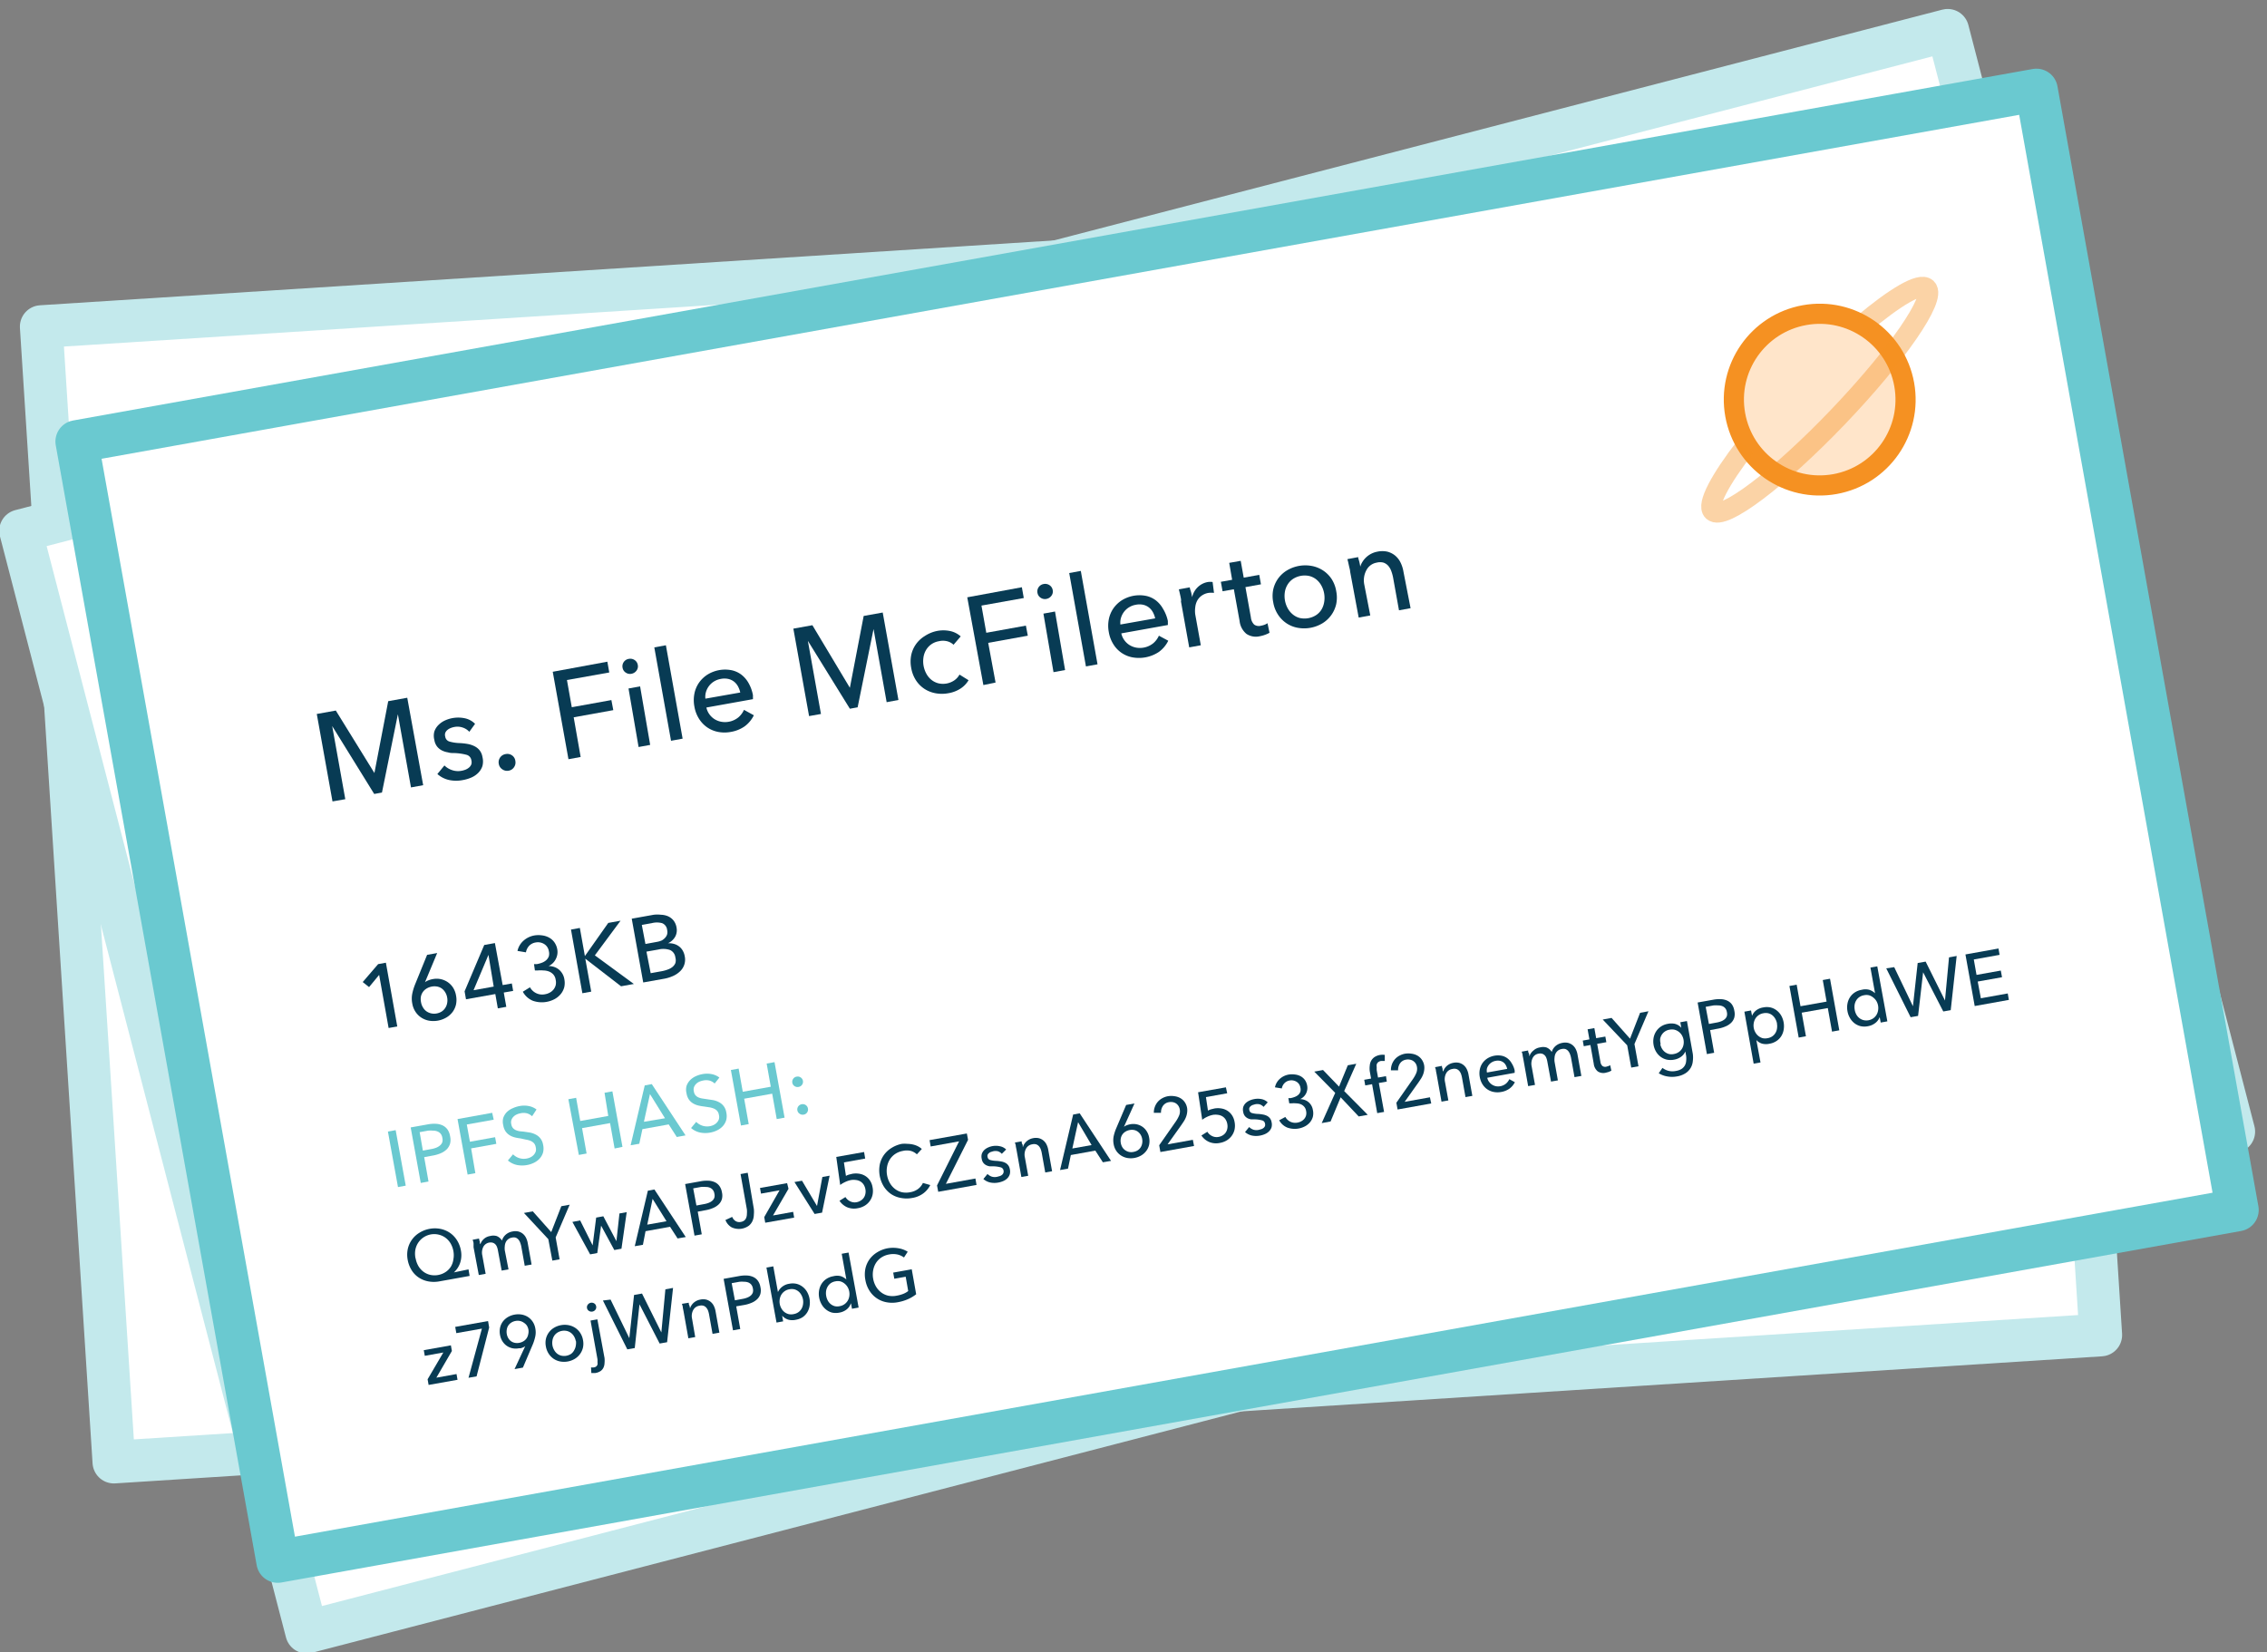 <svg id="Layer_1" data-name="Layer 1" xmlns="http://www.w3.org/2000/svg" viewBox="0 0 225 164"><rect x="0" y="0" width="225" height="164" fill="#808080" stroke="none"/><defs><style>.cls-1,.cls-2{fill:#fff;stroke-linejoin:round;stroke-width:4.24px;}.cls-1{stroke:#c3e9ec;}.cls-2{stroke:#6ac9d0;}.cls-3{fill:#083b54;}.cls-4{fill:#6ac9d0;}.cls-5{fill:#ffe5ca;}.cls-5,.cls-6{stroke:#f59122;stroke-miterlimit:10;stroke-width:2px;}.cls-6{fill:none;opacity:0.4;}</style></defs><title>ipfs-illustrations-how</title><rect class="cls-1" x="7.5" y="25.99" width="197.6" height="112.94" transform="translate(-5.05 6.96) rotate(-3.66)"/><rect class="cls-1" x="13.07" y="26.03" width="197.61" height="112.94" transform="translate(-17.15 30.78) rotate(-14.56)"/><rect class="cls-2" x="16.04" y="25.5" width="197.6" height="112.94" transform="translate(-12.67 21.56) rotate(-10.17)"/><path class="cls-3" d="M37.16,76.73h0l1.37-7.13,1.89-.34L42,77.94l-1.21.22-1.3-7.26h0l-1.58,7.77-0.77.14-4.17-6.74h0l1.3,7.26L33,79.55l-1.56-8.68,1.89-.34Z"/><path class="cls-3" d="M46.58,72.64a1.53,1.53,0,0,0-.65-0.42,1.6,1.6,0,0,0-.83-0.06,1.88,1.88,0,0,0-.38.11,1.2,1.2,0,0,0-.33.2,0.76,0.76,0,0,0-.2.28,0.65,0.65,0,0,0,0,.37,0.59,0.59,0,0,0,.43.49,4.12,4.12,0,0,0,1,.15,6,6,0,0,1,.81.09,2.44,2.44,0,0,1,.68.23,1.48,1.48,0,0,1,.5.41,1.44,1.44,0,0,1,.27.64,1.81,1.81,0,0,1,0,.91,1.73,1.73,0,0,1-.42.68,2.17,2.17,0,0,1-.68.46,3.73,3.73,0,0,1-.84.25,3.46,3.46,0,0,1-1.34,0,2.57,2.57,0,0,1-1.19-.6l0.7-.85a1.92,1.92,0,0,0,.75.46,1.83,1.83,0,0,0,.94.07,2.07,2.07,0,0,0,.42-0.12,1.24,1.24,0,0,0,.34-0.21,0.78,0.78,0,0,0,.22-0.31,0.77,0.77,0,0,0,0-.42,0.65,0.65,0,0,0-.49-0.53,5.32,5.32,0,0,0-1.2-.17c-0.21,0-.41,0-0.63-0.07a2,2,0,0,1-.6-0.19,1.45,1.45,0,0,1-.48-0.39,1.41,1.41,0,0,1-.27-0.65,1.61,1.61,0,0,1,0-.84,1.67,1.67,0,0,1,.4-0.64,2.2,2.2,0,0,1,.64-0.45,3.18,3.18,0,0,1,2-.22,2,2,0,0,1,1,.55Z"/><path class="cls-3" d="M51.15,75.54a0.81,0.81,0,0,1-.13.61,0.79,0.79,0,0,1-.54.35,0.81,0.81,0,0,1-.63-0.14,0.78,0.78,0,0,1-.34-0.51,0.82,0.82,0,0,1,.68-1,0.81,0.81,0,0,1,.63.13A0.78,0.78,0,0,1,51.15,75.54Z"/><path class="cls-3" d="M57.63,75.14l-1.21.22-1.56-8.68,5.42-1,0.19,1.07-4.2.75,0.48,2.7,3.93-.71,0.19,1-3.93.71Z"/><path class="cls-3" d="M63.3,66a0.7,0.7,0,0,1-.13.57,0.78,0.78,0,0,1-.5.31,0.74,0.74,0,0,1-.57-0.12,0.71,0.71,0,0,1-.31-0.48,0.73,0.73,0,0,1,.12-0.57,0.75,0.75,0,0,1,.5-0.31,0.77,0.77,0,0,1,.58.12A0.72,0.72,0,0,1,63.3,66Zm1.23,7.94-1.15.21-1-5.81,1.15-.21Z"/><path class="cls-3" d="M67.75,73.32l-1.15.21-1.66-9.27,1.15-.21Z"/><path class="cls-3" d="M74.73,69l0,0.2a1.81,1.81,0,0,1,0,.2l-4.62.83a1.75,1.75,0,0,0,.29.66,1.84,1.84,0,0,0,.51.49,1.93,1.93,0,0,0,.66.26,2.11,2.11,0,0,0,1.71-.43,2.11,2.11,0,0,0,.56-0.75L74.82,71a3,3,0,0,1-.93,1.11,3.37,3.37,0,0,1-1.35.54,3.41,3.41,0,0,1-1.27,0,2.89,2.89,0,0,1-1.08-.45,2.94,2.94,0,0,1-.81-0.85,3.29,3.29,0,0,1-.46-1.21,3.38,3.38,0,0,1,0-1.29,2.89,2.89,0,0,1,.46-1.09,3,3,0,0,1,.84-0.8,3.33,3.33,0,0,1,2.35-.44,2.44,2.44,0,0,1,1,.44,2.76,2.76,0,0,1,.73.85A3.84,3.84,0,0,1,74.73,69Zm-1.26-.26a2.26,2.26,0,0,0-.23-0.62,1.51,1.51,0,0,0-.4-0.47,1.47,1.47,0,0,0-.57-0.26,1.81,1.81,0,0,0-.73,0,1.89,1.89,0,0,0-.67.25,1.82,1.82,0,0,0-.5.45,1.86,1.86,0,0,0-.3.59,1.69,1.69,0,0,0-.06.67Z"/><path class="cls-3" d="M84.35,68.27h0l1.37-7.13,1.89-.34,1.56,8.68L88,69.7l-1.3-7.26h0l-1.58,7.77-0.77.14-4.17-6.74h0l1.3,7.26-1.18.21-1.56-8.68,1.89-.34Z"/><path class="cls-3" d="M94.64,64A1.43,1.43,0,0,0,94,63.65a1.72,1.72,0,0,0-.82,0,1.83,1.83,0,0,0-.77.32,1.85,1.85,0,0,0-.51.57,2,2,0,0,0-.25.74,2.58,2.58,0,0,0,.29,1.59,2,2,0,0,0,.49.6,1.83,1.83,0,0,0,.68.35,2,2,0,0,0,1.61-.29,1.66,1.66,0,0,0,.51-0.57l0.9,0.56a2.53,2.53,0,0,1-.8.83,3.16,3.16,0,0,1-1.21.46,3.48,3.48,0,0,1-1.28,0,3,3,0,0,1-1.1-.44,2.91,2.91,0,0,1-.83-0.84,3.25,3.25,0,0,1-.47-1.22,3.29,3.29,0,0,1,0-1.29,2.9,2.9,0,0,1,.48-1.09,3,3,0,0,1,.87-0.8A3.43,3.43,0,0,1,93,62.63a3.28,3.28,0,0,1,1.26,0,2.27,2.27,0,0,1,1.09.54Z"/><path class="cls-3" d="M98.81,67.75L97.6,68,96,59.29l5.42-1,0.19,1.07-4.2.75,0.48,2.7,3.93-.71,0.19,1-3.93.71Z"/><path class="cls-3" d="M104.48,58.57a0.7,0.7,0,0,1-.13.57,0.78,0.78,0,0,1-.5.31,0.74,0.74,0,0,1-.57-0.12,0.71,0.71,0,0,1-.31-0.48,0.73,0.73,0,0,1,.12-0.57,0.75,0.75,0,0,1,.5-0.31,0.77,0.77,0,0,1,.58.12A0.72,0.72,0,0,1,104.48,58.57Zm1.23,7.94-1.15.21-1-5.81,1.15-.21Z"/><path class="cls-3" d="M108.93,65.94l-1.15.21-1.66-9.27,1.15-.21Z"/><path class="cls-3" d="M115.91,61.64l0,0.2a1.81,1.81,0,0,1,0,.2l-4.62.83a1.75,1.75,0,0,0,.29.66,1.83,1.83,0,0,0,.51.49,1.93,1.93,0,0,0,.66.26,2.11,2.11,0,0,0,1.71-.43,2.1,2.1,0,0,0,.56-0.75l0.93,0.5a3,3,0,0,1-.93,1.11,3.58,3.58,0,0,1-2.62.54,2.82,2.82,0,0,1-1.89-1.29,3.28,3.28,0,0,1-.46-1.21,3.39,3.39,0,0,1,0-1.28,2.9,2.9,0,0,1,.46-1.09,3,3,0,0,1,.84-0.8,3.34,3.34,0,0,1,2.35-.44,2.43,2.43,0,0,1,1,.44,2.74,2.74,0,0,1,.73.85A3.83,3.83,0,0,1,115.91,61.64Zm-1.26-.26a2.24,2.24,0,0,0-.23-0.62,1.51,1.51,0,0,0-.4-0.47,1.46,1.46,0,0,0-.56-0.26,1.81,1.81,0,0,0-.73,0,1.89,1.89,0,0,0-.67.25,1.81,1.81,0,0,0-.5.45,1.86,1.86,0,0,0-.3.59,1.68,1.68,0,0,0-.06.67Z"/><path class="cls-3" d="M117.15,59.14q-0.08-.36-0.15-0.64l1.09-.2c0,0.14.08,0.31,0.13,0.5s0.07,0.35.1,0.47h0a2,2,0,0,1,.57-1,1.91,1.91,0,0,1,1-.5,1.77,1.77,0,0,1,.46,0l0.14,1.08a2.2,2.2,0,0,0-.54,0,1.62,1.62,0,0,0-.69.28,1.5,1.5,0,0,0-.44.5,1.76,1.76,0,0,0-.19.65,2.53,2.53,0,0,0,0,.72l0.55,3.05-1.15.21-0.82-4.56C117.25,59.58,117.2,59.38,117.15,59.14Z"/><path class="cls-3" d="M125.15,58l-1.54.28,0.54,3a1.16,1.16,0,0,0,.33.72,0.8,0.8,0,0,0,.67.11,2,2,0,0,0,.34-0.09,1.41,1.41,0,0,0,.31-0.16L126,62.81a2.88,2.88,0,0,1-.44.2,3.13,3.13,0,0,1-.51.14,1.69,1.69,0,0,1-1.34-.23,1.93,1.93,0,0,1-.68-1.28l-0.57-3.15-1.12.2-0.17-.94,1.12-.2L122,55.87l1.14-.2,0.3,1.67,1.54-.28Z"/><path class="cls-3" d="M132.62,58.68a3.22,3.22,0,0,1,0,1.28,3,3,0,0,1-1.37,1.91,3.54,3.54,0,0,1-2.48.44,2.93,2.93,0,0,1-1.11-.46,3,3,0,0,1-.83-0.86,3.17,3.17,0,0,1-.46-1.2,3.14,3.14,0,0,1,0-1.28,3,3,0,0,1,.48-1.08,3,3,0,0,1,.88-0.81,3.55,3.55,0,0,1,2.48-.44,3.08,3.08,0,0,1,1.11.45,3,3,0,0,1,.84.84A3.16,3.16,0,0,1,132.62,58.68Zm-1.2.22a2.49,2.49,0,0,0-.27-0.77,2.06,2.06,0,0,0-.49-0.6,1.84,1.84,0,0,0-.69-0.35,2.14,2.14,0,0,0-1.66.3,1.83,1.83,0,0,0-.53.57,2,2,0,0,0-.26.73,2.56,2.56,0,0,0,.28,1.59,2.1,2.1,0,0,0,.5.61,1.79,1.79,0,0,0,.69.36,2.13,2.13,0,0,0,1.66-.3,1.79,1.79,0,0,0,.53-0.57,2.13,2.13,0,0,0,.25-0.74A2.5,2.5,0,0,0,131.42,58.9Z"/><path class="cls-3" d="M134.8,55.3c0,0.14.08,0.31,0.12,0.49s0.07,0.33.09,0.46h0a1.72,1.72,0,0,1,.22-0.49,2.21,2.21,0,0,1,1.47-1,2.3,2.3,0,0,1,1,0,2,2,0,0,1,.77.39,2.08,2.08,0,0,1,.53.68,3.2,3.2,0,0,1,.29.9L140,60.37l-1.15.21-0.58-3.22a4,4,0,0,0-.18-0.66,1.67,1.67,0,0,0-.3-0.53,1.11,1.11,0,0,0-.47-0.32,1.34,1.34,0,0,0-.69,0,1.41,1.41,0,0,0-1,.72A2.13,2.13,0,0,0,135.4,58L136,61.09l-1.15.21L134,56.74c0-.15-0.07-0.36-0.12-0.6s-0.1-.46-0.15-0.64Z"/><path class="cls-3" d="M39.43,101.89l-0.86.15-0.94-5.27-1,1.21L36,97.48l1.53-1.78,0.77-.14Z"/><path class="cls-3" d="M42.18,97.5v0a1.14,1.14,0,0,1,.34-0.19,2.29,2.29,0,0,1,.42-0.12,2,2,0,0,1,.8,0,2,2,0,0,1,.7.3,1.91,1.91,0,0,1,.53.55,2.09,2.09,0,0,1,.29.77,2.23,2.23,0,0,1,0,.89,2,2,0,0,1-.34.75,2.12,2.12,0,0,1-.62.55,2.56,2.56,0,0,1-1.74.31A2.1,2.1,0,0,1,41.8,101a2,2,0,0,1-.57-0.58,2.1,2.1,0,0,1-.31-0.8,2.53,2.53,0,0,1,0-1,5.45,5.45,0,0,1,.29-0.94l1.18-2.9,1-.18Zm-0.39,2a1.47,1.47,0,0,0,.19.5,1.24,1.24,0,0,0,.34.38,1.33,1.33,0,0,0,1,.22,1.4,1.4,0,0,0,.51-0.19,1.2,1.2,0,0,0,.36-0.36,1.28,1.28,0,0,0,.19-0.48,1.5,1.5,0,0,0,0-.56,1.43,1.43,0,0,0-.19-0.51,1.3,1.3,0,0,0-.33-0.37,1.13,1.13,0,0,0-.46-0.2,1.43,1.43,0,0,0-.55,0,1.48,1.48,0,0,0-.52.2,1.21,1.21,0,0,0-.37.35,1.25,1.25,0,0,0-.19.47A1.49,1.49,0,0,0,41.79,99.49Z"/><path class="cls-3" d="M49.89,97.78l0.91-.16,0.13,0.74L50,98.52l0.25,1.42-0.84.15-0.25-1.42-2.91.52-0.14-.79,1.95-4.6,1.06-.19Zm-1.41-3h0L47,98.29l2-.36Z"/><path class="cls-3" d="M53,95.7l0.28,0a2.83,2.83,0,0,0,.51-0.14,1.38,1.38,0,0,0,.42-0.25,1,1,0,0,0,.26-0.38,1,1,0,0,0,0-.53,1,1,0,0,0-.17-0.42,1,1,0,0,0-.3-0.28,1.21,1.21,0,0,0-.39-0.15,1.19,1.19,0,0,0-.44,0,1.14,1.14,0,0,0-.65.33,1.27,1.27,0,0,0-.32.65l-0.84-.14a1.9,1.9,0,0,1,.58-1,2.19,2.19,0,0,1,1.12-.54,2.52,2.52,0,0,1,.76,0,1.92,1.92,0,0,1,.68.22,1.57,1.57,0,0,1,.52.46,1.72,1.72,0,0,1,.29.71,1.47,1.47,0,0,1,0,.52,1.53,1.53,0,0,1-.16.46,1.47,1.47,0,0,1-.29.39,1.5,1.5,0,0,1-.41.28v0a1.73,1.73,0,0,1,.55.09,1.53,1.53,0,0,1,.47.26,1.58,1.58,0,0,1,.55,1A1.89,1.89,0,0,1,56,98a1.81,1.81,0,0,1-.36.69,2.07,2.07,0,0,1-.61.49,2.7,2.7,0,0,1-2.14.16,2,2,0,0,1-1-.9L52.6,98a1.41,1.41,0,0,0,.61.58,1.37,1.37,0,0,0,.89.11,1.45,1.45,0,0,0,.46-0.16,1.22,1.22,0,0,0,.37-0.3,1.16,1.16,0,0,0,.22-0.43,1.23,1.23,0,0,0,0-.55,1,1,0,0,0-.24-0.53,1.15,1.15,0,0,0-.43-0.29,1.6,1.6,0,0,0-.55-0.1,2.9,2.9,0,0,0-.57,0l-0.27,0Z"/><path class="cls-3" d="M58.05,94.9h0l2.32-3.29,1.22-.22-2.55,3.44,3.87,2.84-1.27.23-3.55-2.74h0l0.59,3.27-0.88.16-1.13-6.32,0.88-.16Z"/><path class="cls-3" d="M62.7,91.19l2.18-.39a3.26,3.26,0,0,1,.73,0,1.91,1.91,0,0,1,.69.15,1.48,1.48,0,0,1,.54.41,1.54,1.54,0,0,1,.31.73A1.34,1.34,0,0,1,67,93a1.57,1.57,0,0,1-.71.63v0a1.84,1.84,0,0,1,.59.06,1.47,1.47,0,0,1,.5.24,1.39,1.39,0,0,1,.37.41,1.7,1.7,0,0,1,.21.58,1.59,1.59,0,0,1-.45,1.48,2.41,2.41,0,0,1-.69.47,3.77,3.77,0,0,1-.9.28l-2.08.37Zm1.36,2.51,1.15-.21a2,2,0,0,0,.47-0.14A1.22,1.22,0,0,0,66,93.1a0.88,0.88,0,0,0,.21-0.35,0.94,0.94,0,0,0,0-.46,0.79,0.79,0,0,0-.51-0.66,2,2,0,0,0-1,0l-1,.18Zm0.52,2.9,1.11-.2a3.33,3.33,0,0,0,.55-0.15A1.64,1.64,0,0,0,66.72,96a1,1,0,0,0,.31-0.4,1,1,0,0,0,0-.56,0.91,0.91,0,0,0-.53-0.74,2.07,2.07,0,0,0-1.15-.05l-1.19.21Z"/><path class="cls-4" d="M40.27,117.69l-0.77.14-1-5.51,0.77-.14Z"/><path class="cls-4" d="M40.76,111.91l1.68-.3a3.51,3.51,0,0,1,.82-0.06,1.79,1.79,0,0,1,.67.16,1.28,1.28,0,0,1,.48.4,1.59,1.59,0,0,1,.26.67,1.54,1.54,0,0,1,0,.74,1.34,1.34,0,0,1-.33.56,1.91,1.91,0,0,1-.59.39,3.47,3.47,0,0,1-.78.23l-0.87.16,0.43,2.42-0.77.14Zm1.21,2.3,0.82-.15a2.49,2.49,0,0,0,.51-0.14,1.3,1.3,0,0,0,.38-0.23,0.74,0.74,0,0,0,.22-0.32,0.88,0.88,0,0,0,0-.44,0.82,0.82,0,0,0-.17-0.4,0.79,0.79,0,0,0-.31-0.22,1.12,1.12,0,0,0-.43-0.08,3,3,0,0,0-.51,0l-0.83.15Z"/><path class="cls-4" d="M47.18,116.45l-0.77.14-1-5.51,3.44-.62L49,111.14l-2.67.48,0.31,1.71,2.5-.45,0.12,0.66-2.5.45Z"/><path class="cls-4" d="M52.81,110.8a1.25,1.25,0,0,0-.51-0.29,1.38,1.38,0,0,0-.66,0,1.53,1.53,0,0,0-.37.12,1,1,0,0,0-.32.23,0.91,0.91,0,0,0-.2.33,0.8,0.8,0,0,0,0,.42,0.74,0.74,0,0,0,.16.36,0.82,0.82,0,0,0,.29.21,1.59,1.59,0,0,0,.39.11L52,112.33l0.6,0.09a2.08,2.08,0,0,1,.57.2,1.34,1.34,0,0,1,.73,1,1.65,1.65,0,0,1,0,.77,1.54,1.54,0,0,1-.33.6,1.85,1.85,0,0,1-.56.42,2.54,2.54,0,0,1-.69.23,2.64,2.64,0,0,1-1,0,2,2,0,0,1-.91-0.45l0.51-.61a1.49,1.49,0,0,0,.6.37,1.47,1.47,0,0,0,.74.05,1.42,1.42,0,0,0,.38-0.12,1.07,1.07,0,0,0,.32-0.23,1,1,0,0,0,.21-0.34,0.86,0.86,0,0,0,0-.44,0.78,0.78,0,0,0-.18-0.4,1,1,0,0,0-.34-0.23,2,2,0,0,0-.45-0.12L51.66,113a4.3,4.3,0,0,1-.56-0.1,1.84,1.84,0,0,1-.51-0.21,1.36,1.36,0,0,1-.4-0.37,1.47,1.47,0,0,1-.24-0.62,1.43,1.43,0,0,1,0-.74,1.55,1.55,0,0,1,.35-0.57A1.85,1.85,0,0,1,50.9,110a2.72,2.72,0,0,1,.66-0.21,2.41,2.41,0,0,1,.93,0,1.85,1.85,0,0,1,.76.34Z"/><path class="cls-4" d="M56.41,109.11l0.77-.14,0.41,2.3,2.78-.5L60,108.47l0.78-.14,1,5.51L61,114l-0.45-2.52-2.78.5,0.45,2.52-0.77.14Z"/><path class="cls-4" d="M63.45,113.53l-0.86.15,1.4-5.94,0.7-.13,3.35,5.09-0.87.16-0.8-1.25-2.61.47Zm0.46-2.18L66,111l-1.49-2.4Z"/><path class="cls-4" d="M70.93,107.55a1.26,1.26,0,0,0-.51-0.29,1.39,1.39,0,0,0-.66,0,1.56,1.56,0,0,0-.37.12,1,1,0,0,0-.32.23,0.91,0.91,0,0,0-.2.33,0.8,0.8,0,0,0,0,.42,0.74,0.74,0,0,0,.16.36,0.82,0.82,0,0,0,.29.21,1.59,1.59,0,0,0,.39.11l0.47,0.07,0.6,0.09a2.08,2.08,0,0,1,.57.2,1.34,1.34,0,0,1,.73,1,1.64,1.64,0,0,1,0,.77,1.54,1.54,0,0,1-.33.6,1.83,1.83,0,0,1-.56.42,2.55,2.55,0,0,1-.69.23,2.64,2.64,0,0,1-1,0,2,2,0,0,1-.91-0.45l0.51-.61a1.52,1.52,0,0,0,1.34.43,1.43,1.43,0,0,0,.38-0.12,1.07,1.07,0,0,0,.32-0.23,1,1,0,0,0,.21-0.34,0.84,0.84,0,0,0,0-.44,0.77,0.77,0,0,0-.18-0.4,0.93,0.93,0,0,0-.34-0.23,2,2,0,0,0-.45-0.12l-0.53-.08a4.39,4.39,0,0,1-.56-0.1,1.85,1.85,0,0,1-.51-0.21,1.36,1.36,0,0,1-.4-0.37,1.47,1.47,0,0,1-.24-0.62,1.43,1.43,0,0,1,0-.74,1.55,1.55,0,0,1,.35-0.57,1.87,1.87,0,0,1,.56-0.39,2.75,2.75,0,0,1,.66-0.21,2.41,2.41,0,0,1,.93,0,1.85,1.85,0,0,1,.76.34Z"/><path class="cls-4" d="M72.54,106.21l0.77-.14,0.41,2.3,2.78-.5-0.41-2.3,0.78-.14,1,5.51-0.78.14-0.45-2.52-2.78.5,0.45,2.52-0.77.14Z"/><path class="cls-4" d="M79.69,107.28a0.52,0.52,0,0,1-.43.61,0.52,0.52,0,0,1-.4-0.08,0.49,0.49,0,0,1-.22-0.33,0.51,0.51,0,0,1,.08-0.39,0.5,0.5,0,0,1,.35-0.22,0.51,0.51,0,0,1,.4.08A0.5,0.5,0,0,1,79.69,107.28Zm0.5,2.76a0.52,0.52,0,0,1-.08.38,0.5,0.5,0,0,1-.35.22,0.51,0.51,0,0,1-.4-0.09,0.5,0.5,0,0,1-.22-0.33,0.52,0.52,0,0,1,.43-0.61,0.51,0.51,0,0,1,.4.08A0.5,0.5,0,0,1,80.18,110Z"/><path class="cls-3" d="M46.61,126.65l-3,.54a3,3,0,0,1-1.11,0,2.54,2.54,0,0,1-.94-0.38,2.35,2.35,0,0,1-.7-0.72,2.93,2.93,0,0,1-.39-1,2.74,2.74,0,0,1,0-1.1,2.51,2.51,0,0,1,1.15-1.62,2.88,2.88,0,0,1,1-.39,2.84,2.84,0,0,1,1.09,0,2.58,2.58,0,0,1,.94.39,2.51,2.51,0,0,1,.7.73,2.78,2.78,0,0,1,.39,1,2.45,2.45,0,0,1-.07,1.25,2.26,2.26,0,0,1-.62.95h0L46.5,126Zm-5.36-1.75a2.31,2.31,0,0,0,.27.76,1.93,1.93,0,0,0,.49.56,1.82,1.82,0,0,0,.67.32,2,2,0,0,0,1.55-.28,1.79,1.79,0,0,0,.52-0.53A1.93,1.93,0,0,0,45,125a2.25,2.25,0,0,0,0-.81,2.32,2.32,0,0,0-.27-0.75,1.9,1.9,0,0,0-.49-0.56,1.82,1.82,0,0,0-.67-0.32,1.91,1.91,0,0,0-2.08.82,1.93,1.93,0,0,0-.27.7A2.25,2.25,0,0,0,41.24,124.9Z"/><path class="cls-3" d="M48,123a1.2,1.2,0,0,1,.64-0.31,1.25,1.25,0,0,1,.65,0,1.08,1.08,0,0,1,.53.45,1.25,1.25,0,0,1,.39-0.6,1.37,1.37,0,0,1,.65-0.3,1.33,1.33,0,0,1,.59,0,1.18,1.18,0,0,1,.45.23,1.21,1.21,0,0,1,.31.4,1.85,1.85,0,0,1,.17.53l0.38,2.12-0.68.12-0.34-1.9a2.1,2.1,0,0,0-.11-0.39,1,1,0,0,0-.18-0.31,0.67,0.67,0,0,0-.27-0.19,0.71,0.71,0,0,0-.38,0,0.78,0.78,0,0,0-.38.17,0.83,0.83,0,0,0-.23.3,1.09,1.09,0,0,0-.09.38,1.77,1.77,0,0,0,0,.41L50.47,126l-0.68.12-0.37-2a1.82,1.82,0,0,0-.1-0.36,0.74,0.74,0,0,0-.17-0.26,0.61,0.61,0,0,0-.26-0.15,0.83,0.83,0,0,0-.92.41,1.28,1.28,0,0,0-.1.86l0.33,1.82-0.68.12L47,123.8,47,123.44c0-.14-0.06-0.27-0.09-0.38l0.64-.12q0,0.13.07,0.29c0,0.11,0,.2.06,0.27h0A1.17,1.17,0,0,1,48,123Z"/><path class="cls-3" d="M55.54,125l-0.72.13L54.42,123,52,120.4l0.88-.16,1.83,2.06,1-2.57,0.83-.15-1.39,3.25Z"/><path class="cls-3" d="M57.58,121.14l1.24,2.48h0l0.35-2.76,0.71-.13,1.3,2.47h0l0.3-2.75,0.72-.13-0.52,3.63-0.71.13-1.31-2.42h0l-0.38,2.72-0.71.13-1.76-3.22Z"/><path class="cls-3" d="M63.81,123.56L63,123.7l1.3-5.51,0.65-.12,3.11,4.72-0.81.14-0.75-1.16-2.43.44Zm0.43-2,1.91-.34L64.77,119Z"/><path class="cls-3" d="M68,117.53l1.56-.28a3.24,3.24,0,0,1,.77-0.05,1.66,1.66,0,0,1,.62.15,1.18,1.18,0,0,1,.45.37,1.46,1.46,0,0,1,.25.62,1.44,1.44,0,0,1,0,.68,1.22,1.22,0,0,1-.31.52,1.77,1.77,0,0,1-.55.36,3.17,3.17,0,0,1-.73.22l-0.81.15,0.4,2.25-0.72.13Zm1.12,2.13,0.76-.14a2.33,2.33,0,0,0,.47-0.13,1.22,1.22,0,0,0,.35-0.21,0.7,0.7,0,0,0,.2-0.3,0.82,0.82,0,0,0,0-.41,0.77,0.77,0,0,0-.16-0.37,0.74,0.74,0,0,0-.29-0.21,1,1,0,0,0-.4-0.07,2.65,2.65,0,0,0-.48,0l-0.77.14Z"/><path class="cls-3" d="M72.67,120.79a0.86,0.86,0,0,0,.33.41,0.7,0.7,0,0,0,.52.09,0.75,0.75,0,0,0,.36-0.15,0.66,0.66,0,0,0,.19-0.28,1.11,1.11,0,0,0,.06-0.37,2.47,2.47,0,0,0,0-.43l-0.63-3.52,0.71-.13L74.82,120a2.93,2.93,0,0,1,0,.57,1.64,1.64,0,0,1-.12.59,1.28,1.28,0,0,1-.37.5,1.7,1.7,0,0,1-1.71.17A1.42,1.42,0,0,1,72,121.1Z"/><path class="cls-3" d="M78.26,118l-1.54,2.65,2-.36,0.1,0.57-2.87.51-0.1-.56,1.52-2.66-1.84.33-0.1-.56,2.69-.48Z"/><path class="cls-3" d="M81.59,120.37l-0.74.13-2-3.17,0.75-.13,1.49,2.51h0l0.53-2.88,0.72-.13Z"/><path class="cls-3" d="M85.87,115l-2.11.38,0.2,1.34a1.62,1.62,0,0,1,.31-0.13l0.33-.08a2.07,2.07,0,0,1,.7,0,1.59,1.59,0,0,1,.6.23,1.5,1.5,0,0,1,.45.45,1.69,1.69,0,0,1,.25.65,1.89,1.89,0,0,1,0,.76,1.64,1.64,0,0,1-.28.62,1.69,1.69,0,0,1-.5.46,2,2,0,0,1-.69.25,1.79,1.79,0,0,1-1.06-.1,1.76,1.76,0,0,1-.75-0.64l0.59-.37a1.1,1.1,0,0,0,.48.43,1,1,0,0,0,.64.08,1.11,1.11,0,0,0,.4-0.16,1,1,0,0,0,.3-0.28,1.05,1.05,0,0,0,.16-0.39,1.19,1.19,0,0,0,0-.46,1.23,1.23,0,0,0-.19-0.48,1,1,0,0,0-.33-0.3,1.09,1.09,0,0,0-.42-0.13,1.62,1.62,0,0,0-.47,0,2.39,2.39,0,0,0-.58.19,2.77,2.77,0,0,0-.51.3L83,114.84l2.76-.49Z"/><path class="cls-3" d="M92.33,117.63a2.31,2.31,0,0,1-.67.81,2.49,2.49,0,0,1-1.12.47,2.92,2.92,0,0,1-1.12,0,2.56,2.56,0,0,1-1-.4,2.61,2.61,0,0,1-.71-0.75,3.07,3.07,0,0,1-.39-2.18,2.52,2.52,0,0,1,.42-0.95,2.62,2.62,0,0,1,.77-0.7,3,3,0,0,1,1-.39,2.94,2.94,0,0,1,.54,0,2.76,2.76,0,0,1,.54.06,2.17,2.17,0,0,1,.49.17,1.64,1.64,0,0,1,.41.28l-0.49.53a1.44,1.44,0,0,0-.61-0.34,1.68,1.68,0,0,0-.77,0,2,2,0,0,0-.78.31,1.84,1.84,0,0,0-.53.55,2,2,0,0,0-.27.72,2.3,2.3,0,0,0,0,.82,2.44,2.44,0,0,0,.28.79,2,2,0,0,0,.5.58,1.8,1.8,0,0,0,.69.33,2,2,0,0,0,.83,0,1.79,1.79,0,0,0,.76-0.31,1.56,1.56,0,0,0,.5-0.61Z"/><path class="cls-3" d="M96.08,113.14l-2.2,4.37,2.93-.53,0.11,0.64-3.8.68L93,117.67l2.19-4.38-2.82.51-0.11-.63,3.7-.66Z"/><path class="cls-3" d="M99.43,114.53a0.9,0.9,0,0,0-.38-0.25,1,1,0,0,0-.49,0l-0.23.07a0.68,0.68,0,0,0-.19.12,0.45,0.45,0,0,0-.12.16,0.38,0.38,0,0,0,0,.22,0.35,0.35,0,0,0,.25.29,2.45,2.45,0,0,0,.62.09,3.77,3.77,0,0,1,.48.06,1.44,1.44,0,0,1,.4.13,0.86,0.86,0,0,1,.29.24,0.83,0.83,0,0,1,.16.37,1.07,1.07,0,0,1,0,.53,1,1,0,0,1-.24.4,1.28,1.28,0,0,1-.4.27,2.18,2.18,0,0,1-.49.15,2.05,2.05,0,0,1-.79,0,1.52,1.52,0,0,1-.7-0.35l0.41-.5a1.11,1.11,0,0,0,.44.27,1.08,1.08,0,0,0,.56,0l0.25-.07a0.72,0.72,0,0,0,.2-0.12,0.43,0.43,0,0,0,.14-0.43,0.38,0.38,0,0,0-.29-0.31,3.07,3.07,0,0,0-.71-0.1l-0.37,0a1.18,1.18,0,0,1-.35-0.11,0.87,0.87,0,0,1-.28-0.23,0.83,0.83,0,0,1-.16-0.39,1,1,0,0,1,0-.49,1,1,0,0,1,.23-0.38,1.31,1.31,0,0,1,.38-0.26,1.86,1.86,0,0,1,1.2-.13,1.2,1.2,0,0,1,.61.32Z"/><path class="cls-3" d="M101.4,113.29c0,0.08,0,.18.07,0.29s0,0.2.06,0.27h0a1,1,0,0,1,.13-0.29,1.31,1.31,0,0,1,.22-0.26,1.27,1.27,0,0,1,.29-0.2,1.3,1.3,0,0,1,.35-0.12,1.35,1.35,0,0,1,.59,0,1.17,1.17,0,0,1,.45.23,1.21,1.21,0,0,1,.31.4,1.88,1.88,0,0,1,.17.53l0.38,2.12-0.68.12-0.34-1.9a2.38,2.38,0,0,0-.1-0.39,1,1,0,0,0-.18-0.31,0.67,0.67,0,0,0-.28-0.19,0.8,0.8,0,0,0-.41,0,0.83,0.83,0,0,0-.6.43,1.26,1.26,0,0,0-.11.87l0.33,1.82-0.68.12-0.48-2.69-0.07-.35c0-.14-0.06-0.27-0.09-0.38Z"/><path class="cls-3" d="M106,116l-0.79.14,1.3-5.51,0.65-.12,3.11,4.72-0.81.14-0.75-1.16-2.43.44Zm0.43-2,1.91-.34L107,111.39Z"/><path class="cls-3" d="M111.55,111.85h0a0.89,0.89,0,0,1,.27-0.15,1.76,1.76,0,0,1,.34-0.1,1.67,1.67,0,0,1,.65,0,1.58,1.58,0,0,1,.57.24,1.53,1.53,0,0,1,.43.45,1.68,1.68,0,0,1,.24.62,1.78,1.78,0,0,1,0,.72,1.59,1.59,0,0,1-.28.61,1.73,1.73,0,0,1-.5.45,2.06,2.06,0,0,1-1.4.25,1.72,1.72,0,0,1-.62-0.25,1.65,1.65,0,0,1-.47-0.47,1.71,1.71,0,0,1-.25-0.65,2.06,2.06,0,0,1,0-.78,4.34,4.34,0,0,1,.24-0.76l1-2.35,0.83-.15Zm-0.31,1.61a1.2,1.2,0,0,0,.15.41,1,1,0,0,0,.28.3,1.08,1.08,0,0,0,.38.17,1.06,1.06,0,0,0,.45,0,1.13,1.13,0,0,0,.42-0.16,1,1,0,0,0,.29-0.29,1.07,1.07,0,0,0,.15-0.39,1.23,1.23,0,0,0,0-.45,1.17,1.17,0,0,0-.15-0.41,1.07,1.07,0,0,0-.27-0.3,0.93,0.93,0,0,0-.37-0.17,1.16,1.16,0,0,0-.45,0,1.18,1.18,0,0,0-.42.16,1,1,0,0,0-.3.28,1,1,0,0,0-.16.38A1.21,1.21,0,0,0,111.24,113.46Z"/><path class="cls-3" d="M118.51,113.75l-3.34.6-0.12-.67,1.67-2.39a3.26,3.26,0,0,0,.31-0.57,1.08,1.08,0,0,0,.06-0.61,0.91,0.91,0,0,0-.14-0.35,0.87,0.87,0,0,0-.24-0.24,0.87,0.87,0,0,0-.32-0.12,1,1,0,0,0-.36,0,0.89,0.89,0,0,0-.6.36,1.14,1.14,0,0,0-.2.7h-0.71a1.57,1.57,0,0,1,.09-0.57,1.64,1.64,0,0,1,.28-0.5,1.62,1.62,0,0,1,.45-0.37,1.84,1.84,0,0,1,.59-0.21,2,2,0,0,1,.63,0,1.6,1.6,0,0,1,.57.18,1.34,1.34,0,0,1,.44.39,1.44,1.44,0,0,1,.25.6,1.56,1.56,0,0,1,0,.47,1.89,1.89,0,0,1-.11.43,2.36,2.36,0,0,1-.2.4l-0.26.39-1.37,1.92,2.51-.45Z"/><path class="cls-3" d="M121.8,108.52l-2.11.38,0.2,1.34a1.59,1.59,0,0,1,.31-0.13l0.33-.08a2.05,2.05,0,0,1,.7,0,1.57,1.57,0,0,1,.6.23,1.51,1.51,0,0,1,.45.45,1.7,1.7,0,0,1,.25.65,1.88,1.88,0,0,1,0,.76,1.66,1.66,0,0,1-.28.62,1.72,1.72,0,0,1-.5.46,2,2,0,0,1-.69.25,1.8,1.8,0,0,1-1.06-.1,1.76,1.76,0,0,1-.76-0.64l0.59-.37a1.11,1.11,0,0,0,.48.43,1,1,0,0,0,.64.08,1.11,1.11,0,0,0,.4-0.15,1,1,0,0,0,.3-0.28,1.05,1.05,0,0,0,.16-0.39,1.19,1.19,0,0,0,0-.46,1.22,1.22,0,0,0-.19-0.48,1,1,0,0,0-.33-0.3,1.1,1.1,0,0,0-.42-0.13,1.6,1.6,0,0,0-.47,0,2.41,2.41,0,0,0-.58.19,2.75,2.75,0,0,0-.5.3l-0.41-2.73,2.76-.49Z"/><path class="cls-3" d="M125.41,109.87a0.91,0.91,0,0,0-.38-0.25,1,1,0,0,0-.49,0l-0.23.07a0.7,0.7,0,0,0-.19.12,0.43,0.43,0,0,0-.12.16,0.38,0.38,0,0,0,0,.22,0.35,0.35,0,0,0,.25.29,2.48,2.48,0,0,0,.62.09,3.75,3.75,0,0,1,.48.06,1.45,1.45,0,0,1,.4.13,0.88,0.88,0,0,1,.29.24,0.84,0.84,0,0,1,.16.37,1.07,1.07,0,0,1,0,.53,1,1,0,0,1-.25.4,1.27,1.27,0,0,1-.4.27,2.19,2.19,0,0,1-.49.15,2.05,2.05,0,0,1-.79,0,1.52,1.52,0,0,1-.7-0.35l0.41-.5a1.11,1.11,0,0,0,.44.27,1.08,1.08,0,0,0,.56,0l0.24-.07a0.7,0.7,0,0,0,.2-0.12,0.44,0.44,0,0,0,.13-0.18,0.45,0.45,0,0,0,0-.25,0.38,0.38,0,0,0-.29-0.31,3.07,3.07,0,0,0-.71-0.1l-0.37,0a1.18,1.18,0,0,1-.35-0.11,0.87,0.87,0,0,1-.28-0.23,0.83,0.83,0,0,1-.16-0.39,1,1,0,0,1,0-.49,1,1,0,0,1,.23-0.38,1.33,1.33,0,0,1,.38-0.26,1.87,1.87,0,0,1,.47-0.15,1.84,1.84,0,0,1,.74,0,1.19,1.19,0,0,1,.61.32Z"/><path class="cls-3" d="M127.87,109l0.22,0a2.25,2.25,0,0,0,.42-0.12,1.12,1.12,0,0,0,.34-0.2,0.76,0.76,0,0,0,.21-0.31,0.81,0.81,0,0,0,0-.43,0.84,0.84,0,0,0-.14-0.34,0.79,0.79,0,0,0-.25-0.23,1,1,0,0,0-.32-0.12,1,1,0,0,0-.35,0,0.93,0.93,0,0,0-.52.27,1,1,0,0,0-.26.52l-0.68-.11a1.53,1.53,0,0,1,.47-0.83,1.78,1.78,0,0,1,.91-0.44,2,2,0,0,1,.62,0,1.54,1.54,0,0,1,.55.17,1.27,1.27,0,0,1,.42.37,1.39,1.39,0,0,1,.23.58,1.2,1.2,0,0,1,0,.42,1.28,1.28,0,0,1-.13.37,1.22,1.22,0,0,1-.24.31,1.24,1.24,0,0,1-.33.22h0a1.34,1.34,0,0,1,.44.08,1.19,1.19,0,0,1,.38.21,1.27,1.27,0,0,1,.44.77,1.53,1.53,0,0,1,0,.7,1.46,1.46,0,0,1-.29.55,1.68,1.68,0,0,1-.49.39,2.18,2.18,0,0,1-1.74.13,1.59,1.59,0,0,1-.82-0.73l0.61-.33a1.14,1.14,0,0,0,.49.47,1.12,1.12,0,0,0,.72.09,1.2,1.2,0,0,0,.37-0.13,1,1,0,0,0,.3-0.24,0.91,0.91,0,0,0,.18-0.35,1,1,0,0,0,0-.44,0.83,0.83,0,0,0-.2-0.43,0.93,0.93,0,0,0-.35-0.24,1.32,1.32,0,0,0-.44-0.08,2.26,2.26,0,0,0-.46,0l-0.22,0Z"/><path class="cls-3" d="M132.9,107.86l0.87-2.12,0.84-.15-1.2,2.71,2.34,2.36-0.9.16-1.79-1.9-1,2.4-0.88.16,1.34-3-2.08-2.11,0.87-.16Z"/><path class="cls-3" d="M137.64,107.36l-0.79.14,0.52,2.87-0.68.12-0.51-2.87-0.68.12-0.1-.56,0.68-.12-0.13-.72a2.18,2.18,0,0,1,0-.57,1.16,1.16,0,0,1,.14-0.48,1.09,1.09,0,0,1,.34-0.37,1.46,1.46,0,0,1,.57-0.21,1.65,1.65,0,0,1,.44,0l0,0.6h-0.17l-0.18,0a0.64,0.64,0,0,0-.3.12,0.49,0.49,0,0,0-.15.22,0.75,0.75,0,0,0,0,.28,2.32,2.32,0,0,0,0,.31l0.13,0.72,0.79-.14Z"/><path class="cls-3" d="M142.05,109.53l-3.34.6-0.12-.67,1.67-2.39a3.29,3.29,0,0,0,.31-0.57,1.09,1.09,0,0,0,.06-0.61,0.9,0.9,0,0,0-.14-0.35,0.88,0.88,0,0,0-.25-0.24,0.86,0.86,0,0,0-.32-0.12,1,1,0,0,0-.36,0,0.89,0.89,0,0,0-.6.36,1.15,1.15,0,0,0-.2.7h-0.71a1.57,1.57,0,0,1,.09-0.57,1.63,1.63,0,0,1,.28-0.5,1.59,1.59,0,0,1,.45-0.37,1.81,1.81,0,0,1,.59-0.21,2,2,0,0,1,.63,0,1.6,1.6,0,0,1,.57.18,1.35,1.35,0,0,1,.44.39,1.44,1.44,0,0,1,.25.6,1.56,1.56,0,0,1,0,.47,1.88,1.88,0,0,1-.11.43,2.39,2.39,0,0,1-.2.4l-0.26.39-1.37,1.92,2.51-.45Z"/><path class="cls-3" d="M143.11,105.8q0,0.13.07,0.29c0,0.11,0,.2.06,0.27h0a1,1,0,0,1,.13-0.29,1.37,1.37,0,0,1,.22-0.26,1.33,1.33,0,0,1,.64-0.31,1.35,1.35,0,0,1,.59,0,1.18,1.18,0,0,1,.45.23,1.23,1.23,0,0,1,.31.4,1.89,1.89,0,0,1,.17.53l0.38,2.12-0.68.12-0.34-1.9a2.45,2.45,0,0,0-.1-0.39,1,1,0,0,0-.18-0.31,0.66,0.66,0,0,0-.28-0.19,0.79,0.79,0,0,0-.41,0,0.84,0.84,0,0,0-.61.43,1.26,1.26,0,0,0-.11.87l0.33,1.82-0.68.12-0.48-2.69-0.07-.35c0-.14-0.06-0.27-0.09-0.38Z"/><path class="cls-3" d="M150.33,106.25l0,0.12a1.06,1.06,0,0,1,0,.12l-2.72.49a1,1,0,0,0,.17.39,1.09,1.09,0,0,0,.3.29,1.13,1.13,0,0,0,.39.16,1.24,1.24,0,0,0,1-.26,1.26,1.26,0,0,0,.33-0.44l0.55,0.3a1.74,1.74,0,0,1-.55.65,2,2,0,0,1-.8.32,2,2,0,0,1-.75,0,1.67,1.67,0,0,1-1.11-.76,2,2,0,0,1-.27-0.71,2,2,0,0,1,0-.76,1.72,1.72,0,0,1,.27-0.64,1.74,1.74,0,0,1,.5-0.47,2,2,0,0,1,1.38-.26,1.42,1.42,0,0,1,.59.26,1.61,1.61,0,0,1,.43.5A2.25,2.25,0,0,1,150.33,106.25Zm-0.74-.15a1.34,1.34,0,0,0-.14-0.37,0.85,0.85,0,0,0-.57-0.43,1.06,1.06,0,0,0-.43,0,1.13,1.13,0,0,0-.4.15,1.07,1.07,0,0,0-.47.61,1,1,0,0,0,0,.4Z"/><path class="cls-3" d="M152.19,104.28a1.2,1.2,0,0,1,.64-0.31,1.25,1.25,0,0,1,.65,0,1.08,1.08,0,0,1,.53.45,1.25,1.25,0,0,1,.39-0.6,1.38,1.38,0,0,1,.65-0.3,1.34,1.34,0,0,1,.59,0,1.18,1.18,0,0,1,.45.23,1.21,1.21,0,0,1,.31.4,1.85,1.85,0,0,1,.17.53l0.38,2.12-0.68.12-0.34-1.9a2.08,2.08,0,0,0-.11-0.39,1,1,0,0,0-.18-0.31,0.68,0.68,0,0,0-.27-0.19,0.72,0.72,0,0,0-.38,0,0.78,0.78,0,0,0-.38.17,0.85,0.85,0,0,0-.23.3,1.09,1.09,0,0,0-.09.38,1.73,1.73,0,0,0,0,.41l0.33,1.85-0.68.12-0.37-2a1.77,1.77,0,0,0-.1-0.36,0.73,0.73,0,0,0-.17-0.26,0.63,0.63,0,0,0-.26-0.15,0.77,0.77,0,0,0-.35,0,0.78,0.78,0,0,0-.57.42,1.29,1.29,0,0,0-.1.86l0.33,1.82-0.68.12-0.48-2.69-0.07-.35c0-.14-0.06-0.27-0.09-0.38l0.64-.12c0,0.08,0,.18.07,0.29s0,0.2.06,0.27h0A1.18,1.18,0,0,1,152.19,104.28Z"/><path class="cls-3" d="M159.43,103.45l-0.91.16,0.32,1.78a0.68,0.68,0,0,0,.2.42,0.47,0.47,0,0,0,.39.07l0.2-.06a0.79,0.79,0,0,0,.18-0.09l0.12,0.55-0.26.12-0.3.08a1,1,0,0,1-.79-0.13,1.14,1.14,0,0,1-.4-0.76l-0.33-1.86-0.66.12-0.1-.56,0.66-.12-0.18-1,0.67-.12,0.18,1,0.91-.16Z"/><path class="cls-3" d="M162.62,105.84l-0.72.13-0.4-2.21-2.43-2.56,0.88-.16,1.83,2.06,1-2.57,0.83-.15-1.39,3.25Z"/><path class="cls-3" d="M165,106a1.66,1.66,0,0,0,.63.3,1.68,1.68,0,0,0,.72,0,1.53,1.53,0,0,0,.55-0.2,1,1,0,0,0,.32-0.34,1,1,0,0,0,.13-0.44,2,2,0,0,0,0-.51l-0.08-.44h0a1.22,1.22,0,0,1-.43.53,1.63,1.63,0,0,1-.67.28,1.82,1.82,0,0,1-.74,0,1.63,1.63,0,0,1-.61-0.28,1.74,1.74,0,0,1-.45-0.5,2,2,0,0,1-.25-0.67,2,2,0,0,1,0-.72,1.75,1.75,0,0,1,.25-0.63,1.65,1.65,0,0,1,.47-0.48,1.76,1.76,0,0,1,.68-0.27,1.66,1.66,0,0,1,.73,0,1.24,1.24,0,0,1,.62.39h0l-0.1-.55,0.66-.12,0.58,3.25a2.76,2.76,0,0,1,0,.74,1.58,1.58,0,0,1-.21.66,1.62,1.62,0,0,1-.51.53,2.26,2.26,0,0,1-.87.32,2.66,2.66,0,0,1-.93,0,2.31,2.31,0,0,1-.86-0.32Zm-0.22-2.37a1.4,1.4,0,0,0,.16.44,1.14,1.14,0,0,0,.7.55,1.11,1.11,0,0,0,.5,0,1.21,1.21,0,0,0,.46-0.18,1.1,1.1,0,0,0,.32-0.32,1.16,1.16,0,0,0,.17-0.43,1.35,1.35,0,0,0,0-.49,1.32,1.32,0,0,0-.17-0.45,1.19,1.19,0,0,0-.31-0.34,1.17,1.17,0,0,0-.42-0.2,1.13,1.13,0,0,0-.49,0,1.12,1.12,0,0,0-.46.18,1.14,1.14,0,0,0-.31.32,1.1,1.1,0,0,0-.16.42A1.43,1.43,0,0,0,164.83,103.64Z"/><path class="cls-3" d="M168.49,99.51l1.56-.28a3.28,3.28,0,0,1,.77-0.05,1.66,1.66,0,0,1,.62.15,1.19,1.19,0,0,1,.45.37,1.47,1.47,0,0,1,.24.62,1.44,1.44,0,0,1,0,.68,1.22,1.22,0,0,1-.31.52,1.77,1.77,0,0,1-.55.36,3.17,3.17,0,0,1-.73.22l-0.81.15,0.4,2.25-0.72.13Zm1.12,2.13,0.76-.14a2.38,2.38,0,0,0,.47-0.13,1.22,1.22,0,0,0,.35-0.21,0.69,0.69,0,0,0,.2-0.3,0.82,0.82,0,0,0,0-.41,0.77,0.77,0,0,0-.16-0.37,0.75,0.75,0,0,0-.29-0.21,1.06,1.06,0,0,0-.4-0.07,2.65,2.65,0,0,0-.48,0l-0.77.14Z"/><path class="cls-3" d="M174.73,105.46l-0.68.12-0.92-5.16,0.66-.12,0.1,0.53h0a1.3,1.3,0,0,1,.41-0.54A1.54,1.54,0,0,1,175,100a1.74,1.74,0,0,1,.72,0,1.6,1.6,0,0,1,.61.29,1.77,1.77,0,0,1,.45.51,2.14,2.14,0,0,1,.25,1.41,1.77,1.77,0,0,1-.24.64,1.62,1.62,0,0,1-.47.48,1.77,1.77,0,0,1-.69.27,1.58,1.58,0,0,1-.72,0,1.28,1.28,0,0,1-.59-0.36h0Zm1.64-3.86a1.52,1.52,0,0,0-.16-0.45,1.19,1.19,0,0,0-.29-0.36,1,1,0,0,0-.41-0.21,1.15,1.15,0,0,0-.51,0,1.1,1.1,0,0,0-.46.19,1.15,1.15,0,0,0-.32.34,1.29,1.29,0,0,0-.16.44,1.38,1.38,0,0,0,.17.94,1.24,1.24,0,0,0,.3.35,1.17,1.17,0,0,0,.41.21,1.11,1.11,0,0,0,.49,0,1.13,1.13,0,0,0,.48-0.19,1.07,1.07,0,0,0,.31-0.34,1.17,1.17,0,0,0,.15-0.44A1.52,1.52,0,0,0,176.36,101.6Z"/><path class="cls-3" d="M177.6,97.87l0.72-.13,0.38,2.14,2.59-.46-0.38-2.14,0.72-.13,0.92,5.12-0.72.13-0.42-2.34-2.59.46,0.42,2.34-0.72.13Z"/><path class="cls-3" d="M186.54,101a1.3,1.3,0,0,1-.45.57,1.62,1.62,0,0,1-.68.29,1.78,1.78,0,0,1-.74,0,1.63,1.63,0,0,1-.61-0.29,1.77,1.77,0,0,1-.45-0.52,2,2,0,0,1-.25-0.69,2,2,0,0,1,0-.73,1.73,1.73,0,0,1,.25-0.64,1.62,1.62,0,0,1,.48-0.48,1.78,1.78,0,0,1,.68-0.26,1.46,1.46,0,0,1,.76,0,1.55,1.55,0,0,1,.57.34h0l-0.46-2.55,0.68-.12,1,5.46-0.66.12-0.1-.54h0Zm-2.46-.77a1.51,1.51,0,0,0,.15.45,1.19,1.19,0,0,0,.29.36,1.11,1.11,0,0,0,.4.21,1.21,1.21,0,0,0,1-.17,1.18,1.18,0,0,0,.32-0.34,1.26,1.26,0,0,0,.16-0.44,1.38,1.38,0,0,0-.17-0.94A1.29,1.29,0,0,0,185.9,99a1.13,1.13,0,0,0-.41-0.21,1.12,1.12,0,0,0-.49,0,1.14,1.14,0,0,0-.47.19,1.06,1.06,0,0,0-.31.34,1.21,1.21,0,0,0-.15.43A1.54,1.54,0,0,0,184.08,100.22Z"/><path class="cls-3" d="M189.86,99.88h0l0.47-4.29,0.79-.14,1.92,3.86h0l0.4-4.28,0.76-.14-0.59,5.38-0.74.13-2-3.89h0l-0.5,4.33-0.74.13-2.42-4.85L188,96Z"/><path class="cls-3" d="M196.6,99.09l2.67-.48,0.11,0.64-3.39.61-0.92-5.12,3.28-.59,0.11,0.63-2.56.46,0.27,1.53,2.41-.43L198.7,97l-2.41.43Z"/><path class="cls-3" d="M44.85,134.1l-1.54,2.65,2-.36,0.1,0.57-2.87.51-0.1-.56L44,134.25l-1.84.33-0.1-.56,2.69-.48Z"/><path class="cls-3" d="M48.55,131.77l-1.25,4.85-0.8.14,1.33-4.88-2.54.45-0.11-.62,3.26-.58Z"/><path class="cls-3" d="M52.13,133.62h0a0.92,0.92,0,0,1-.28.15l-0.17.06-0.17,0a1.65,1.65,0,0,1-.65,0,1.6,1.6,0,0,1-.56-0.24,1.56,1.56,0,0,1-.43-0.45,1.69,1.69,0,0,1-.24-0.62,1.81,1.81,0,0,1,0-.72,1.61,1.61,0,0,1,.27-0.61,1.72,1.72,0,0,1,.5-0.45,2,2,0,0,1,.68-0.25,1.93,1.93,0,0,1,.72,0,1.72,1.72,0,0,1,.62.25,1.64,1.64,0,0,1,.46.47,1.72,1.72,0,0,1,.25.65,2,2,0,0,1,0,.78,4.79,4.79,0,0,1-.23.76l-1,2.35-0.83.15ZM52.45,132a1.16,1.16,0,0,0-.15-0.41A1,1,0,0,0,52,131.3a1.05,1.05,0,0,0-.83-0.18,1.12,1.12,0,0,0-.42.16,1,1,0,0,0-.3.29,1,1,0,0,0-.15.39,1.26,1.26,0,0,0,0,.46,1.18,1.18,0,0,0,.15.41,1,1,0,0,0,.27.3,1,1,0,0,0,.37.16,1.16,1.16,0,0,0,.45,0,1.19,1.19,0,0,0,.42-0.16,1,1,0,0,0,.3-0.28,1,1,0,0,0,.16-0.38A1.2,1.2,0,0,0,52.45,132Z"/><path class="cls-3" d="M57.86,133a1.87,1.87,0,0,1,0,.76,1.75,1.75,0,0,1-.29.64,1.79,1.79,0,0,1-.52.48,2.09,2.09,0,0,1-1.46.26,1.77,1.77,0,0,1-.65-0.27,1.81,1.81,0,0,1-.49-0.51,1.89,1.89,0,0,1-.27-0.7,1.87,1.87,0,0,1,0-.75,1.74,1.74,0,0,1,.8-1.11,2.09,2.09,0,0,1,1.46-.26,1.8,1.8,0,0,1,.66.27,1.73,1.73,0,0,1,.49.5A1.85,1.85,0,0,1,57.86,133Zm-0.71.13a1.46,1.46,0,0,0-.16-0.45,1.2,1.2,0,0,0-.29-0.35,1.08,1.08,0,0,0-.41-0.21,1.26,1.26,0,0,0-1,.18,1.09,1.09,0,0,0-.31.33,1.21,1.21,0,0,0-.15.43,1.46,1.46,0,0,0,0,.48,1.44,1.44,0,0,0,.16.45,1.23,1.23,0,0,0,.29.36,1.06,1.06,0,0,0,.41.21,1.26,1.26,0,0,0,1-.18A1.06,1.06,0,0,0,57,134a1.24,1.24,0,0,0,.15-0.44A1.48,1.48,0,0,0,57.16,133.08Z"/><path class="cls-3" d="M59.17,129.68a0.41,0.41,0,0,1-.08.33,0.48,0.48,0,0,1-.64.11,0.41,0.41,0,0,1-.19-0.28,0.42,0.42,0,0,1,.08-0.34,0.48,0.48,0,0,1,.64-0.12A0.42,0.42,0,0,1,59.17,129.68Zm-0.51,6.05a1.17,1.17,0,0,0,.28,0,0.47,0.47,0,0,0,.24-0.1,0.41,0.41,0,0,0,.12-0.18,0.72,0.72,0,0,0,0-.24,2.2,2.2,0,0,0,0-.29l-0.69-3.84,0.68-.12L60,134.8a2.54,2.54,0,0,1,0,.5,1.15,1.15,0,0,1-.1.44,0.86,0.86,0,0,1-.29.35,1.3,1.3,0,0,1-.54.2l-0.2,0H58.69Z"/><path class="cls-3" d="M62.46,132.83h0l0.47-4.29,0.79-.14,1.92,3.86h0l0.4-4.28,0.76-.14-0.59,5.39-0.74.13-2-3.89h0L63,133.81l-0.74.13-2.42-4.85L60.6,129Z"/><path class="cls-3" d="M68.36,129.31c0,0.08,0,.18.07,0.29l0.06,0.27h0a1,1,0,0,1,.13-0.29,1.27,1.27,0,0,1,.22-0.26A1.33,1.33,0,0,1,69.5,129a1.36,1.36,0,0,1,.59,0,1.19,1.19,0,0,1,.45.23,1.23,1.23,0,0,1,.31.4,1.93,1.93,0,0,1,.17.53l0.38,2.12-0.68.12-0.34-1.9a2.38,2.38,0,0,0-.1-0.39,1,1,0,0,0-.18-0.31,0.66,0.66,0,0,0-.28-0.19,0.79,0.79,0,0,0-.41,0,0.83,0.83,0,0,0-.61.43,1.25,1.25,0,0,0-.11.87L69,132.72l-0.68.12-0.48-2.69-0.07-.35c0-.14-0.06-0.27-0.09-0.38Z"/><path class="cls-3" d="M71.82,126.94l1.56-.28a3.24,3.24,0,0,1,.77-0.05,1.66,1.66,0,0,1,.62.15,1.18,1.18,0,0,1,.45.37,1.47,1.47,0,0,1,.25.62,1.44,1.44,0,0,1,0,.68,1.21,1.21,0,0,1-.31.52,1.76,1.76,0,0,1-.55.36,3.2,3.2,0,0,1-.73.22l-0.81.14,0.4,2.25-0.72.13Zm1.12,2.13,0.76-.14a2.28,2.28,0,0,0,.47-0.13,1.17,1.17,0,0,0,.35-0.21,0.69,0.69,0,0,0,.2-0.3,0.82,0.82,0,0,0,0-.41,0.77,0.77,0,0,0-.16-0.37,0.74,0.74,0,0,0-.29-0.21,1.09,1.09,0,0,0-.4-0.07,2.66,2.66,0,0,0-.48,0l-0.77.14Z"/><path class="cls-3" d="M77.63,130.62l0.1,0.54-0.66.12-1-5.46,0.68-.12,0.46,2.55h0a1.47,1.47,0,0,1,1.11-.82,1.76,1.76,0,0,1,.72,0,1.63,1.63,0,0,1,.61.29,1.74,1.74,0,0,1,.45.51,2.13,2.13,0,0,1,.25,1.41,1.77,1.77,0,0,1-.24.64,1.63,1.63,0,0,1-.47.48A1.79,1.79,0,0,1,79,131a1.6,1.6,0,0,1-.73,0,1.33,1.33,0,0,1-.62-0.38h0ZM79.7,129a1.51,1.51,0,0,0-.16-0.45,1.21,1.21,0,0,0-.29-0.36,1.08,1.08,0,0,0-.41-0.21,1.17,1.17,0,0,0-.51,0,1.11,1.11,0,0,0-.46.19,1.15,1.15,0,0,0-.32.34,1.26,1.26,0,0,0-.16.44,1.38,1.38,0,0,0,.17.94,1.2,1.2,0,0,0,.3.35,1.16,1.16,0,0,0,.41.2,1.11,1.11,0,0,0,.49,0,1.13,1.13,0,0,0,.48-0.19,1.11,1.11,0,0,0,.31-0.34,1.19,1.19,0,0,0,.15-0.44A1.5,1.5,0,0,0,79.7,129Z"/><path class="cls-3" d="M84.44,129.4A1.27,1.27,0,0,1,84,130a1.62,1.62,0,0,1-.68.29,1.78,1.78,0,0,1-.74,0A1.62,1.62,0,0,1,82,130a1.76,1.76,0,0,1-.45-0.52,2.07,2.07,0,0,1-.25-0.69,2,2,0,0,1,0-.73,1.77,1.77,0,0,1,.25-0.64,1.63,1.63,0,0,1,.48-0.48,1.78,1.78,0,0,1,.68-0.26,1.46,1.46,0,0,1,.76,0A1.55,1.55,0,0,1,84,127h0l-0.46-2.55,0.68-.12,1,5.46-0.66.12-0.1-.54h0ZM82,128.63a1.51,1.51,0,0,0,.15.45,1.2,1.2,0,0,0,.29.36,1.13,1.13,0,0,0,.4.21,1.1,1.1,0,0,0,.51,0,1.13,1.13,0,0,0,.46-0.19,1.16,1.16,0,0,0,.32-0.34,1.25,1.25,0,0,0,.16-0.43,1.38,1.38,0,0,0-.17-0.94,1.31,1.31,0,0,0-.31-0.35,1.16,1.16,0,0,0-.41-0.21,1.09,1.09,0,0,0-.49,0,1.14,1.14,0,0,0-.47.19,1.08,1.08,0,0,0-.3.34,1.19,1.19,0,0,0-.15.43A1.52,1.52,0,0,0,82,128.63Z"/><path class="cls-3" d="M89.72,124.82a1.69,1.69,0,0,0-.66-0.3,2.07,2.07,0,0,0-.82,0,2,2,0,0,0-.78.31,1.85,1.85,0,0,0-.53.55,2.06,2.06,0,0,0-.27.72,2.29,2.29,0,0,0,0,.82,2.32,2.32,0,0,0,.28.78,2,2,0,0,0,.51.58,1.81,1.81,0,0,0,.7.33,2.11,2.11,0,0,0,.85,0,3.21,3.21,0,0,0,.65-0.18,2,2,0,0,0,.49-0.28l-0.25-1.42-1.13.2-0.11-.61,1.84-.33,0.44,2.48a3.77,3.77,0,0,1-.82.49,4.49,4.49,0,0,1-1,.3,3,3,0,0,1-1.14,0,2.53,2.53,0,0,1-1.68-1.15,2.9,2.9,0,0,1-.4-1.05,2.87,2.87,0,0,1,0-1.13A2.51,2.51,0,0,1,86.3,125a2.61,2.61,0,0,1,.77-0.7,3,3,0,0,1,1-.39,3.15,3.15,0,0,1,1.13,0,2.39,2.39,0,0,1,.89.34Z"/><circle class="cls-5" cx="180.61" cy="39.67" r="8.52" transform="translate(-4.17 32.51) rotate(-10.17)"/><path class="cls-6" d="M173.27,44.3c-2.56,3.31-3.9,5.83-3.27,6.43,1,1,6.56-3.22,12.41-9.33s9.8-11.83,8.81-12.79c-0.64-.61-3.15.88-6.42,3.64"/></svg>